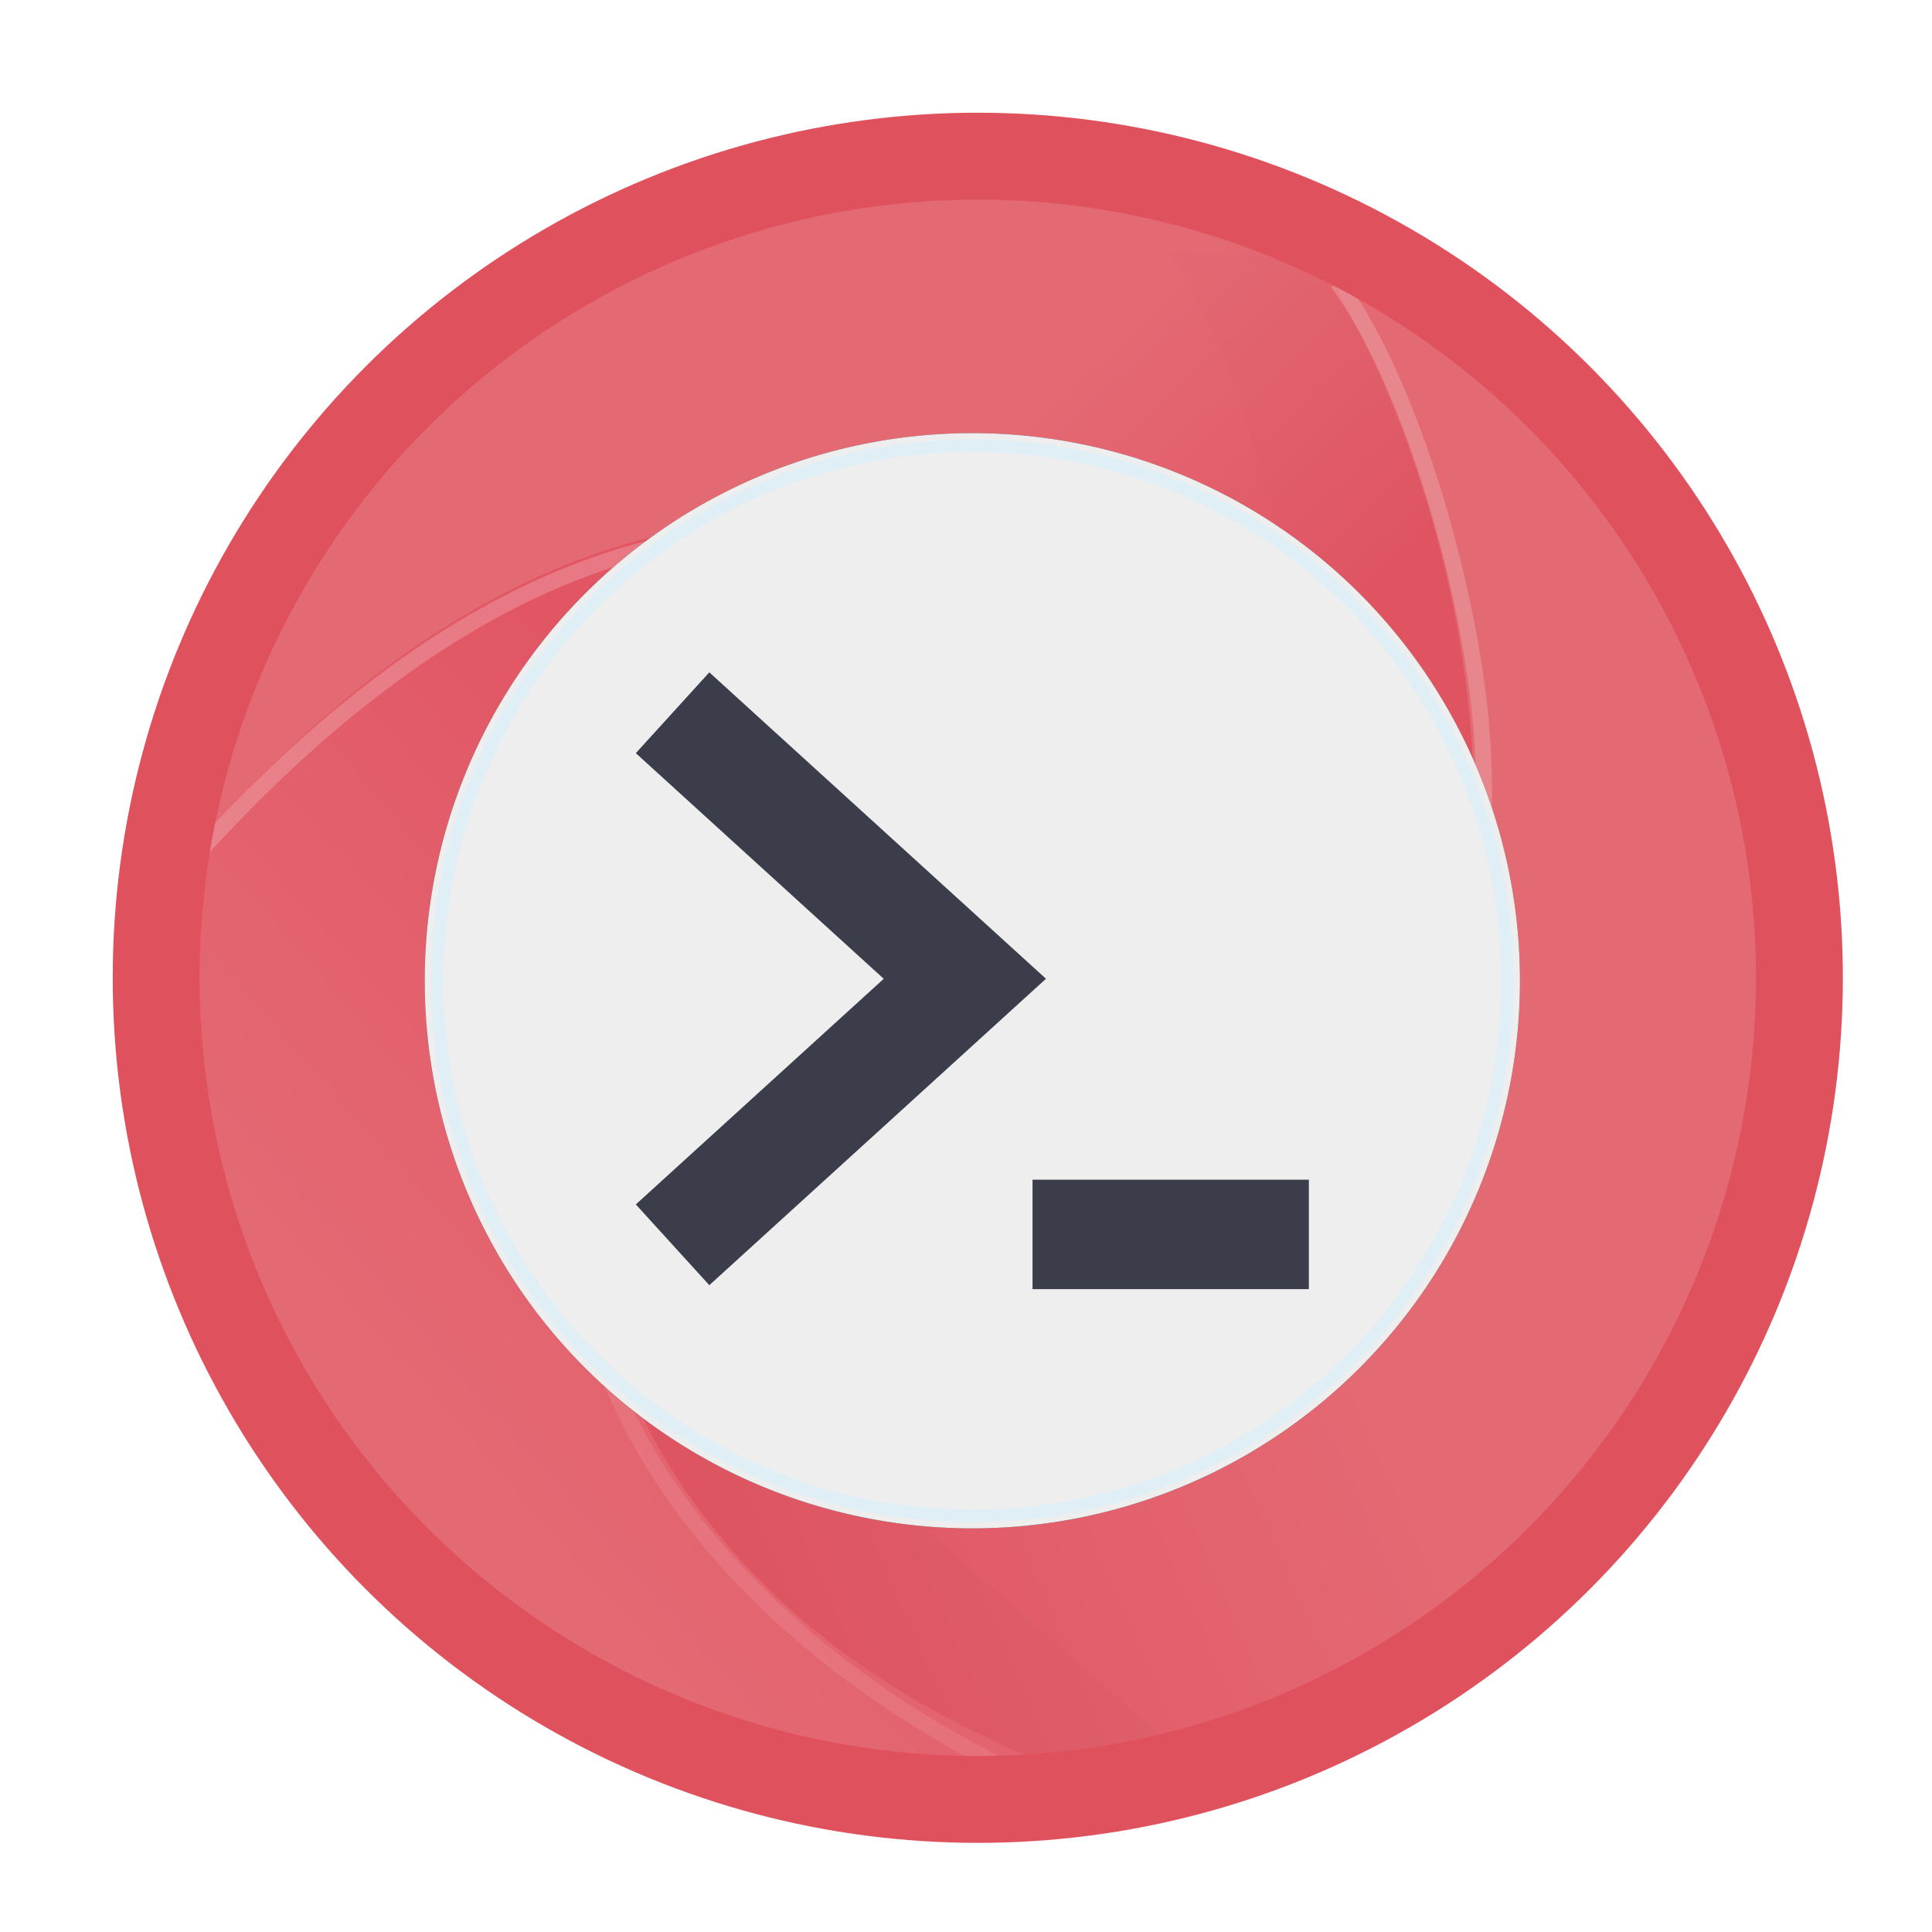 <?xml version="1.0" encoding="UTF-8" standalone="no"?>
<svg
   version="1.1"
   viewBox="0 0 48 48"
   height="48"
   width="48"
   id="svg38"
   sodipodi:docname="utilities-terminal_su.svg"
   inkscape:version="1.2.2 (b0a8486541, 2022-12-01)"
   xmlns:inkscape="http://www.inkscape.org/namespaces/inkscape"
   xmlns:sodipodi="http://sodipodi.sourceforge.net/DTD/sodipodi-0.dtd"
   xmlns:xlink="http://www.w3.org/1999/xlink"
   xmlns="http://www.w3.org/2000/svg"
   xmlns:svg="http://www.w3.org/2000/svg">
  <sodipodi:namedview
     id="namedview40"
     pagecolor="#ffffff"
     bordercolor="#666666"
     borderopacity="1.0"
     inkscape:showpageshadow="2"
     inkscape:pageopacity="0.0"
     inkscape:pagecheckerboard="0"
     inkscape:deskcolor="#d1d1d1"
     showgrid="false"
     inkscape:zoom="4.9166667"
     inkscape:cx="-40.372881"
     inkscape:cy="24.508474"
     inkscape:window-width="1920"
     inkscape:window-height="1002"
     inkscape:window-x="0"
     inkscape:window-y="0"
     inkscape:window-maximized="1"
     inkscape:current-layer="svg38" />
  <defs
     id="defs22">
    <linearGradient
       id="linearGradient912">
      <stop
         style="stop-color:#e25563;stop-opacity:1"
         offset="0"
         id="stop908" />
      <stop
         style="stop-color:#e36973;stop-opacity:1;"
         offset="1"
         id="stop910" />
    </linearGradient>
    <linearGradient
       id="linearGradient2127">
      <stop
         style="stop-color:#ff3131;stop-opacity:1;"
         offset="0"
         id="stop2123" />
      <stop
         style="stop-color:#ff5149;stop-opacity:1"
         offset="1"
         id="stop2125" />
    </linearGradient>
    <linearGradient
       id="linearGradient2115">
      <stop
         style="stop-color:#ff7979;stop-opacity:1;"
         offset="0"
         id="stop2111" />
      <stop
         style="stop-color:#ff443c;stop-opacity:1;"
         offset="1"
         id="stop2113" />
    </linearGradient>
    <linearGradient
       id="linearGradient2109">
      <stop
         style="stop-color:#ff4848;stop-opacity:1;"
         offset="0"
         id="stop2105" />
      <stop
         style="stop-color:#ff5149;stop-opacity:1"
         offset="1"
         id="stop2107" />
    </linearGradient>
    <linearGradient
       id="linearGradient4220">
      <stop
         offset="0"
         style="stop-color:#ffd5d3;stop-opacity:1"
         id="stop2" />
      <stop
         offset="1"
         style="stop-color:#ffffff;stop-opacity:1"
         id="stop4" />
    </linearGradient>
    <linearGradient
       gradientTransform="matrix(1.05,0,0,1.05,-404.997,-525.883)"
       gradientUnits="userSpaceOnUse"
       y2="503.796"
       x2="428.571"
       y1="543.796"
       x1="388.571"
       id="linearGradient4165"
       xlink:href="#linearGradient4626" />
    <linearGradient
       id="linearGradient4662">
      <stop
         offset="0"
         style="stop-color:#940700;stop-opacity:1"
         id="stop8" />
      <stop
         offset="1"
         style="stop-color:#000000;stop-opacity:0;"
         id="stop10" />
    </linearGradient>
    <linearGradient
       id="linearGradient4626">
      <stop
         style="stop-color:#ab0000;stop-opacity:1;"
         offset="0"
         id="stop13" />
      <stop
         style="stop-color:#ff5149;stop-opacity:1"
         offset="1"
         id="stop15" />
    </linearGradient>
    <linearGradient
       gradientUnits="userSpaceOnUse"
       y2="817.908"
       x2="-95.411"
       y1="1010.086"
       x1="-95.411"
       id="linearGradient4226"
       xlink:href="#linearGradient4220" />
    <linearGradient
       y2="817.908"
       x2="-95.411"
       y1="1010.086"
       x1="-95.411"
       gradientUnits="userSpaceOnUse"
       id="linearGradient4228"
       xlink:href="#linearGradient4220"
       gradientTransform="matrix(0.151,0,0,0.153,38.32,-115.91)" />
    <linearGradient
       y2="817.908"
       x2="-95.411"
       y1="1010.086"
       x1="-95.411"
       gradientUnits="userSpaceOnUse"
       id="linearGradient4230"
       xlink:href="#linearGradient4220"
       gradientTransform="matrix(0.151,0,0,0.153,38.32,-115.91)" />
    <linearGradient
       gradientTransform="matrix(1.05,0,0,1.05,-49.5,-1055.672)"
       gradientUnits="userSpaceOnUse"
       y2="1042.362"
       x2="86"
       y1="1012.362"
       x1="56"
       id="linearGradient4358"
       xlink:href="#linearGradient4662" />
    <linearGradient
       id="b"
       y1="44"
       y2="12"
       x2="14"
       gradientUnits="userSpaceOnUse"
       x1="36">
      <stop
         stop-color="#536161"
         style="stop-color:#bfc9c9;stop-opacity:1"
         id="stop4368" />
      <stop
         offset="1"
         stop-color="#f4f5f5"
         style="stop-color:#fbfbfb;stop-opacity:1"
         id="stop4370" />
    </linearGradient>
    <linearGradient
       id="c"
       y1="527.014"
       x1="406.501"
       y2="539.825"
       x2="419.974"
       gradientUnits="userSpaceOnUse"
       gradientTransform="translate(-384.57,-499.8)">
      <stop
         stop-color="#292c2f"
         id="stop4373" />
      <stop
         offset="1"
         stop-opacity="0"
         id="stop4375" />
    </linearGradient>
    <linearGradient
       gradientUnits="userSpaceOnUse"
       y2="282.656"
       x2="9.751"
       y1="286.763"
       x1="8.877"
       id="linearGradient924"
       xlink:href="#linearGradient922"
       inkscape:collect="always"
       gradientTransform="matrix(3.879,0,0,3.879,-8.971,-1095.065)" />
    <linearGradient
       id="linearGradient922"
       inkscape:collect="always">
      <stop
         id="stop918"
         offset="0"
         style="stop-color:#3b3e4a;stop-opacity:1" />
      <stop
         id="stop920"
         offset="1"
         style="stop-color:#565a6c;stop-opacity:1" />
    </linearGradient>
    <filter
       height="1.123"
       y="-0.062"
       width="1.152"
       x="-0.076"
       id="filter992"
       style="color-interpolation-filters:sRGB"
       inkscape:collect="always">
      <feGaussianBlur
         id="feGaussianBlur994"
         stdDeviation="0.274"
         inkscape:collect="always" />
    </filter>
    <linearGradient
       gradientTransform="matrix(2.641,0,0,2.641,2.443,-738.152)"
       gradientUnits="userSpaceOnUse"
       y2="292.217"
       x2="11.782"
       y1="294.709"
       x1="6.115"
       id="linearGradient897"
       xlink:href="#linearGradient912"
       inkscape:collect="always" />
    <filter
       height="1.348"
       y="-0.174"
       width="1.494"
       x="-0.247"
       id="filter1016"
       style="color-interpolation-filters:sRGB"
       inkscape:collect="always">
      <feGaussianBlur
         id="feGaussianBlur1018"
         stdDeviation="0.647"
         inkscape:collect="always" />
    </filter>
    <linearGradient
       gradientUnits="userSpaceOnUse"
       y2="40.277"
       x2="6.061"
       y1="25.08"
       x1="23.359"
       id="linearGradient916"
       xlink:href="#linearGradient912"
       inkscape:collect="always"
       gradientTransform="matrix(0.699,0,0,0.699,1.737,1.735)" />
    <linearGradient
       inkscape:collect="always"
       xlink:href="#linearGradient912"
       id="linearGradient604"
       gradientUnits="userSpaceOnUse"
       gradientTransform="matrix(2.641,0,0,2.641,1.737,-737.888)"
       x1="12.049"
       y1="285.101"
       x2="9.751"
       y2="282.656" />
  </defs>
  <ellipse
     cy="24.293"
     cx="24.293"
     id="path826"
     style="fill:url(#linearGradient604);fill-opacity:1;stroke:none;stroke-width:2.159;stroke-linecap:round;stroke-miterlimit:4;stroke-dasharray:none;stroke-dashoffset:0;stroke-opacity:1"
     rx="20.413"
     ry="20.413" />
  <path
     sodipodi:nodetypes="ccccsccsssc"
     inkscape:connector-curvature="0"
     id="path958"
     d="m 11.826,281.832 -1.484,-0.066 c 0.634,0.88 1.316,3.461 1.431,4.585 0.308,3.012 -0.579,4.697 -2.258,5.171 -0.839,0.237 -1.706,0.126 -2.443,-0.385 -0.737,-0.511 -1.362,-1.437 -1.641,-2.91 L 4.646,288.375 c 0.309,1.629 1.033,2.77 1.971,3.42 0.937,0.65 2.07,0.793 3.115,0.498 2.09,-0.589 3.846,-2.9 3.506,-6.223 -0.129,-1.259 -0.606,-3.119 -1.412,-4.238 z"
     style="color:#000000;font-style:normal;font-variant:normal;font-weight:normal;font-stretch:normal;font-size:medium;line-height:normal;font-family:sans-serif;font-variant-ligatures:normal;font-variant-position:normal;font-variant-caps:normal;font-variant-numeric:normal;font-variant-alternates:normal;font-feature-settings:normal;text-indent:0;text-align:start;text-decoration:none;text-decoration-line:none;text-decoration-style:solid;text-decoration-color:#000000;letter-spacing:normal;word-spacing:normal;text-transform:none;writing-mode:lr-tb;direction:ltr;text-orientation:mixed;dominant-baseline:auto;baseline-shift:baseline;text-anchor:start;white-space:normal;shape-padding:0;clip-rule:nonzero;display:inline;overflow:visible;visibility:visible;opacity:0.123;isolation:auto;mix-blend-mode:normal;color-interpolation:sRGB;color-interpolation-filters:linearRGB;solid-color:#000000;solid-opacity:1;vector-effect:none;fill:#000000;fill-opacity:0.652;fill-rule:nonzero;stroke:none;stroke-width:0.8;stroke-linecap:butt;stroke-linejoin:miter;stroke-miterlimit:4;stroke-dasharray:none;stroke-dashoffset:0;stroke-opacity:1;filter:url(#filter992);color-rendering:auto;image-rendering:auto;shape-rendering:auto;text-rendering:auto;enable-background:accumulate"
     transform="matrix(2.641,0,0,2.641,1.737,-737.888)" />
  <path
     inkscape:connector-curvature="0"
     id="path889"
     d="m 32.157,4.938 -0.334,0.049 c 3.538,4.921 5.139,11.53 4.736,16.617 -0.655,8.245 -9.498,15.236 -18.499,8.88 l -3.015,-7.004 c -2.368,8.203 1.227,17.119 12.262,20.805 A 20.413,20.413 0 0 0 45.412,24.029 20.413,20.413 0 0 0 32.157,4.938 Z"
     style="fill:url(#linearGradient897);fill-opacity:1;stroke:none;stroke-width:0.699px;stroke-linecap:butt;stroke-linejoin:miter;stroke-opacity:1" />
  <path
     sodipodi:nodetypes="ccccccc"
     inkscape:connector-curvature="0"
     id="path1006"
     d="m 4.488,287.409 1.026,1.683 c 0.853,1.553 1.068,3.28 2.399,4.673 l 2.464,2.166 c -1.14,0.777 -1.885,0.22 -3.173,0.266 l -3.118,-3.992 z"
     style="opacity:0.249;fill:#000000;fill-opacity:0.28;stroke:none;stroke-width:0.265;stroke-linecap:butt;stroke-linejoin:miter;stroke-miterlimit:4;stroke-dasharray:none;stroke-opacity:1;filter:url(#filter1016)"
     transform="matrix(2.524,0,0,2.524,2.575,-703.866)" />
  <path
     sodipodi:nodetypes="csc"
     inkscape:connector-curvature="0"
     id="path956"
     d="m 33.234,7.016 c 1.9,2.639 3.212,7.534 3.534,10.68 1.713,16.73 -18.62,22.167 -21.724,5.785"
     style="fill:none;stroke:#ffffff;stroke-width:0.396;stroke-linecap:butt;stroke-linejoin:miter;stroke-miterlimit:4;stroke-dasharray:none;stroke-opacity:0.196" />
  <path
     id="path902"
     d="M 19.44,12.931 C 12.931,12.987 7.56,17.667 4.021,21.992 a 20.413,20.413 0 0 0 -0.142,2.301 20.413,20.413 0 0 0 20.413,20.413 20.413,20.413 0 0 0 3.308,-0.278 l 0.022,-0.195 a 20.413,20.413 0 0 1 -0.317,0.052 C 16.271,40.599 12.677,31.683 15.044,23.48 l 3.015,7.004 c 3.892,2.748 7.753,2.998 10.937,1.733 L 30.676,17.515 C 26.682,14.18 22.901,12.901 19.44,12.931 Z"
     style="fill:url(#linearGradient916);fill-opacity:1;stroke:none;stroke-width:0.699px;stroke-linecap:butt;stroke-linejoin:miter;stroke-opacity:1" />
  <path
     sodipodi:nodetypes="cc"
     inkscape:connector-curvature="0"
     id="path1004"
     d="m 15.649,21.936 c -5.348,12.602 4.461,19.931 10.356,22.459"
     style="fill:none;stroke:#ffffff;stroke-width:0.396;stroke-linecap:butt;stroke-linejoin:miter;stroke-miterlimit:4;stroke-dasharray:none;stroke-opacity:0.092" />
  <path
     sodipodi:nodetypes="cc"
     inkscape:connector-curvature="0"
     id="path998"
     d="M 5.043,21.062 C 11.16,14.382 19.395,9.701 29.062,16.57"
     style="fill:none;stroke:#ffffff;stroke-width:0.396;stroke-linecap:butt;stroke-linejoin:miter;stroke-miterlimit:4;stroke-dasharray:none;stroke-opacity:0.207" />
  <path
     id="circle942"
     d="M 24.157,10.761 A 13.606,13.606 0 0 0 10.552,24.367 13.606,13.606 0 0 0 24.157,37.972 13.606,13.606 0 0 0 37.763,24.367 13.606,13.606 0 0 0 24.157,10.761 Z"
     style="fill:url(#linearGradient924);fill-opacity:1;stroke:none;stroke-width:3.171;stroke-linecap:round;stroke-miterlimit:4;stroke-dasharray:none;stroke-dashoffset:0;stroke-opacity:1" />
  <path
     id="path844"
     d="M 24.157,10.761 A 13.606,13.606 0 0 0 10.552,24.367 13.606,13.606 0 0 0 24.157,37.972 13.606,13.606 0 0 0 37.763,24.367 13.606,13.606 0 0 0 24.157,10.761 Z m -6.534,5.943 8.364,7.613 -8.364,7.613 -1.826,-2.006 6.159,-5.606 -6.159,-5.606 z m 8.03,12.606 h 6.865 v 2.718 h -6.865 z"
     style="fill:#f5f5f5;fill-opacity:0.957;stroke:none;stroke-width:0.388;stroke-linecap:round;stroke-miterlimit:4;stroke-dasharray:none;stroke-dashoffset:0;stroke-opacity:1" />
  <ellipse
     style="fill:none;fill-opacity:1;stroke:#df515d;stroke-width:2.159;stroke-linecap:round;stroke-miterlimit:4;stroke-dasharray:none;stroke-dashoffset:0;stroke-opacity:1"
     id="circle872"
     cx="24.293"
     cy="24.293"
     rx="20.413"
     ry="20.413" />
  <path
     sodipodi:nodetypes="ccccc"
     inkscape:connector-curvature="0"
     style="fill:none;fill-opacity:0.957;stroke:#e0eff5;stroke-width:0.31;stroke-linecap:round;stroke-miterlimit:4;stroke-dasharray:none;stroke-dashoffset:0;stroke-opacity:1"
     d="m 24.157,11.07 c -7.343,2.29e-4 -13.296,5.953 -13.297,13.296 2.45e-4,7.343 5.953,13.296 13.297,13.296 7.343,-2.35e-4 13.296,-5.953 13.296,-13.296 -2.51e-4,-7.343 -5.953,-13.296 -13.296,-13.296 z"
     id="path1020" />
</svg>
